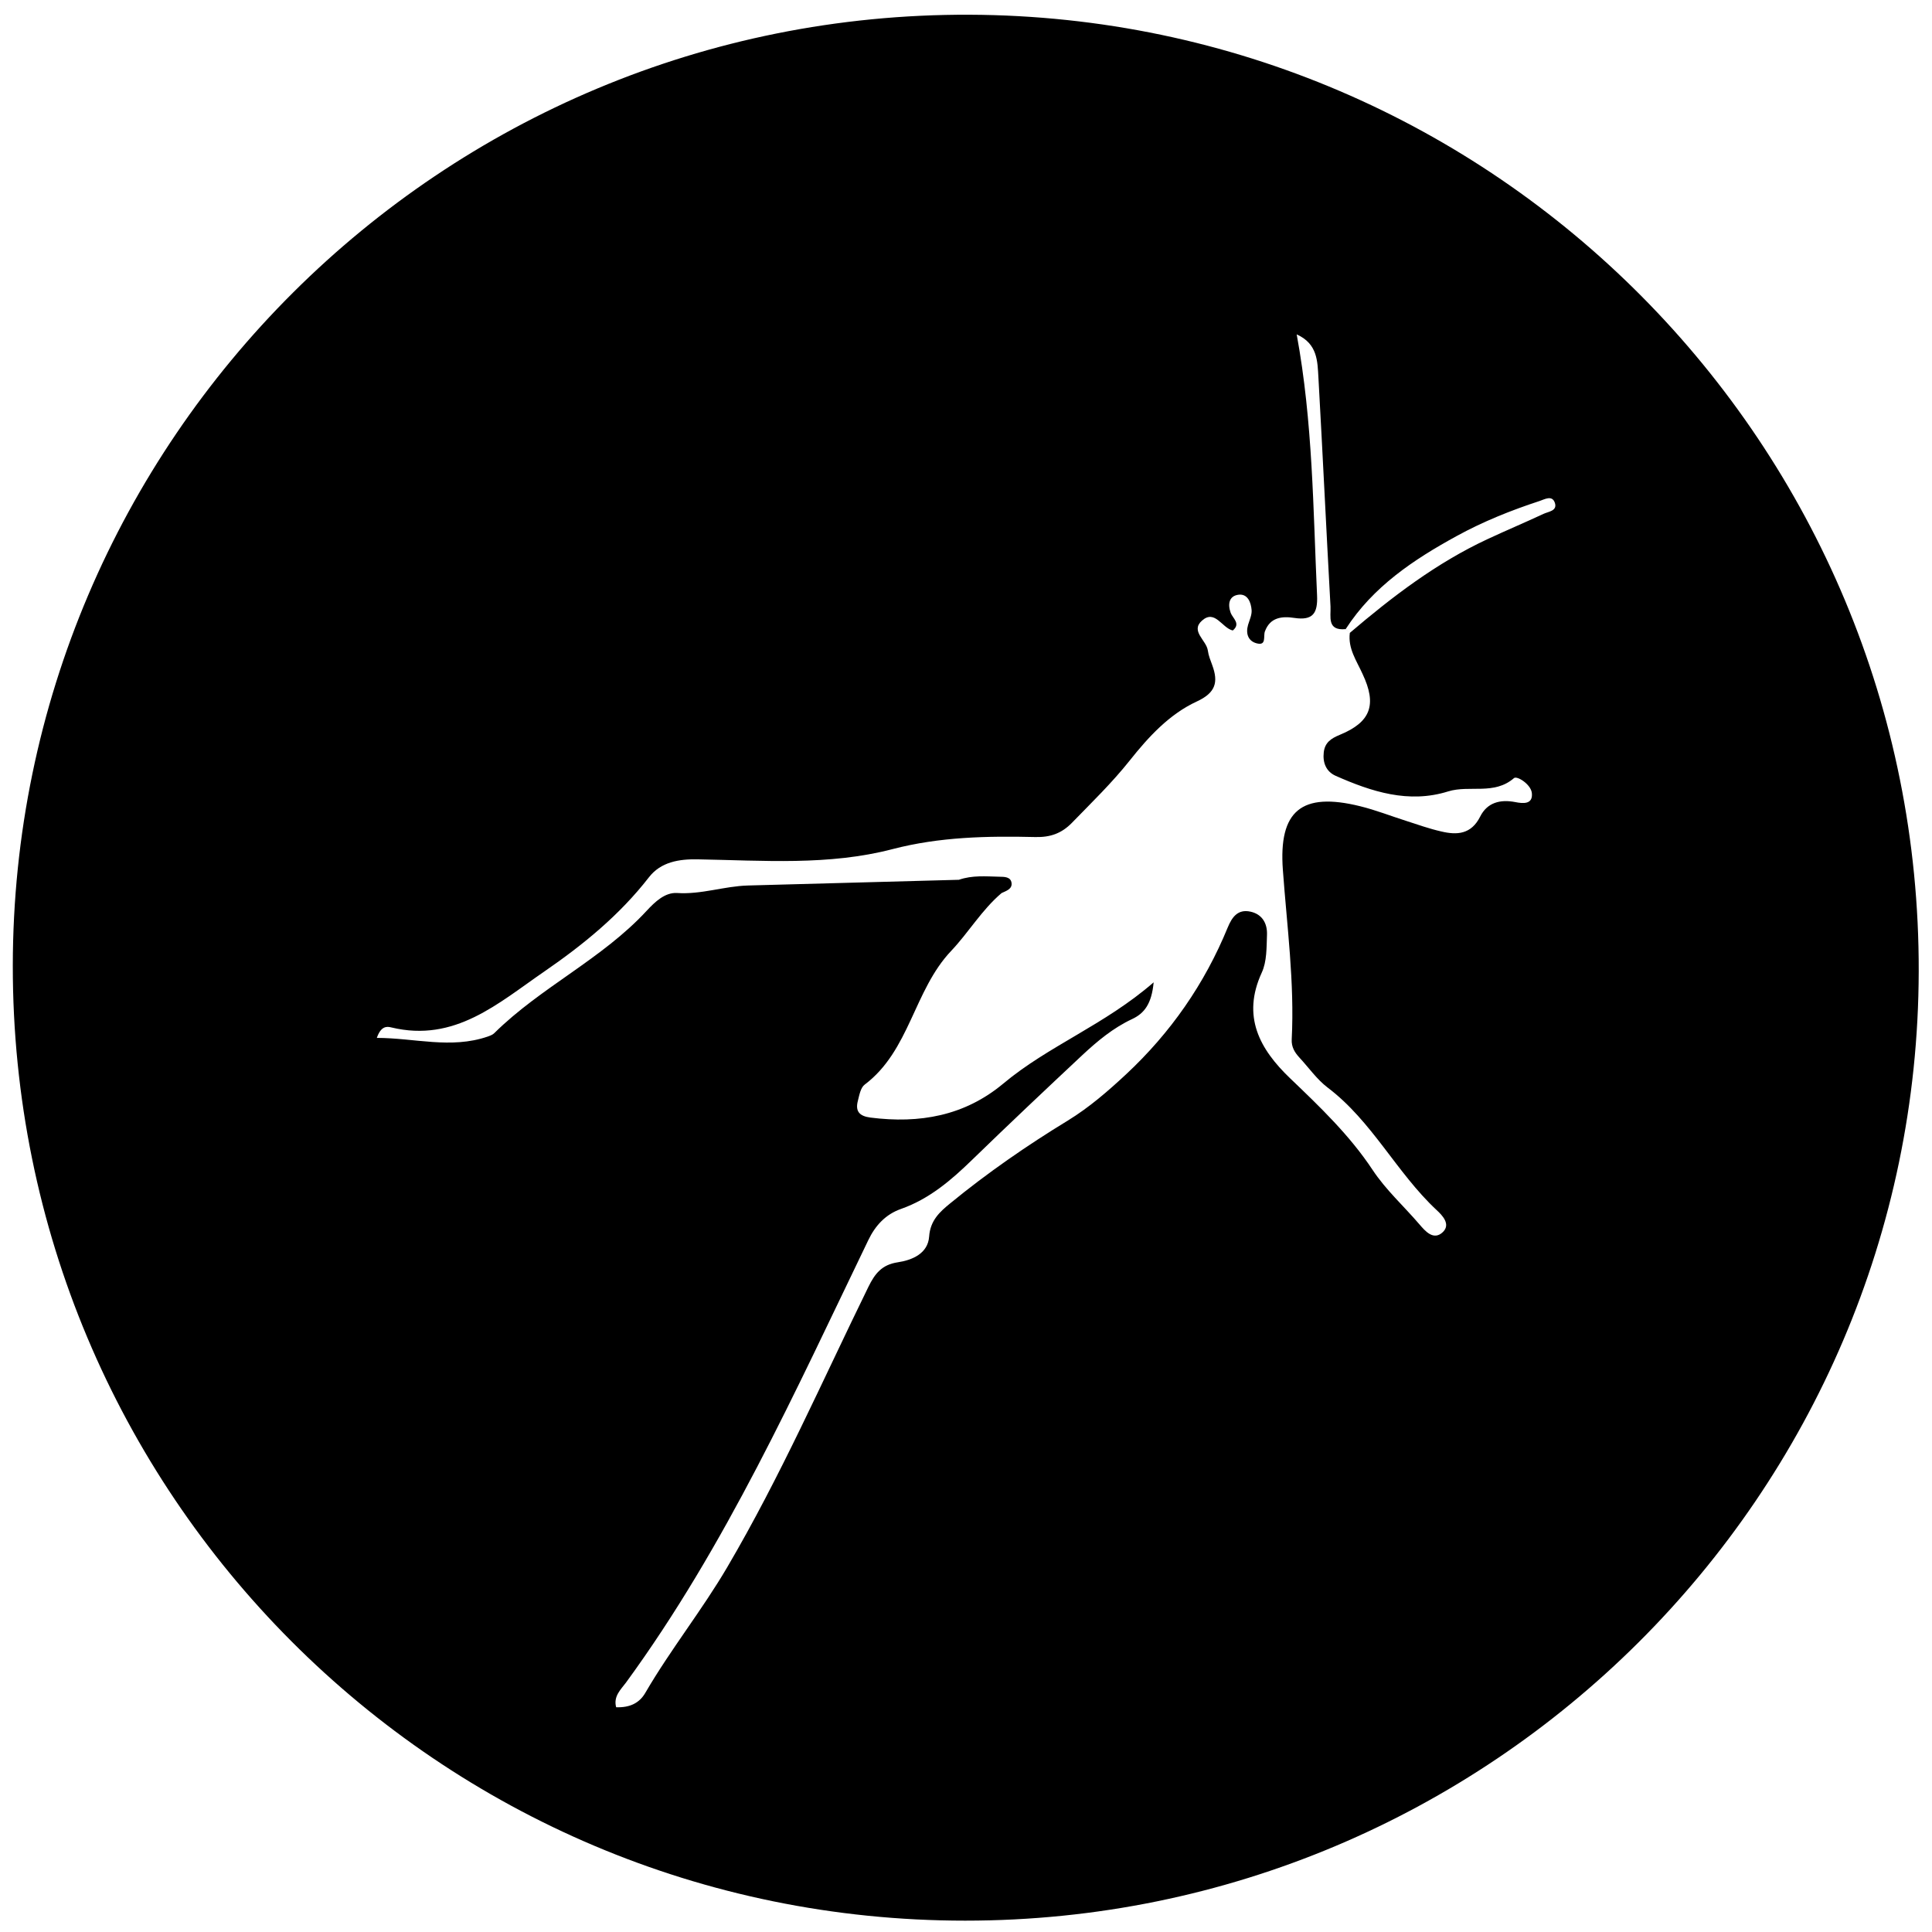 <?xml version="1.0" encoding="utf-8"?>
<!-- Generator: Adobe Illustrator 16.0.0, SVG Export Plug-In . SVG Version: 6.00 Build 0)  -->
<!DOCTYPE svg PUBLIC "-//W3C//DTD SVG 1.1//EN" "http://www.w3.org/Graphics/SVG/1.1/DTD/svg11.dtd">
<svg version="1.1" id="Solid" xmlns="http://www.w3.org/2000/svg" xmlns:xlink="http://www.w3.org/1999/xlink" x="0px" y="0px"
	 width="24px" height="24px" viewBox="0 0 24 24" enable-background="new 0 0 24 24" xml:space="preserve">
<path d="M11.99,23.859c-6.544,0-11.836-5.304-11.831-11.864C0.165,5.472,5.478,0.158,12.043,0.183
	c6.53,0.025,11.809,5.344,11.792,11.886C23.82,18.571,18.516,23.86,11.99,23.859z M16.768,7.862c0.528-0.45,1.076-0.869,1.709-1.164
	c0.231-0.108,0.467-0.207,0.698-0.315c0.06-0.028,0.174-0.036,0.14-0.137c-0.034-0.1-0.127-0.043-0.191-0.022
	c-0.354,0.116-0.701,0.255-1.029,0.435c-0.535,0.293-1.038,0.628-1.378,1.155C16.734,7.831,16.751,7.847,16.768,7.862z
	 M16.768,7.862c-0.017-0.016-0.034-0.032-0.051-0.047c-0.236,0.024-0.183-0.157-0.189-0.281c-0.052-0.947-0.097-1.895-0.15-2.842
	c-0.012-0.202-0.009-0.421-0.27-0.538c0.201,1.091,0.204,2.168,0.253,3.242c0.01,0.223-0.052,0.315-0.283,0.28
	c-0.151-0.023-0.3-0.009-0.365,0.168c-0.022,0.06,0.023,0.18-0.101,0.148c-0.106-0.027-0.14-0.12-0.108-0.23
	c0.018-0.06,0.048-0.123,0.044-0.182c-0.007-0.098-0.05-0.208-0.165-0.192c-0.113,0.016-0.135,0.113-0.095,0.225
	c0.025,0.068,0.129,0.134,0.026,0.219c-0.134-0.03-0.221-0.267-0.383-0.122c-0.146,0.13,0.055,0.243,0.073,0.37
	c0.008,0.062,0.033,0.123,0.055,0.183c0.078,0.212,0.042,0.343-0.192,0.451c-0.342,0.158-0.601,0.441-0.833,0.733
	c-0.22,0.277-0.472,0.521-0.717,0.773c-0.13,0.134-0.271,0.182-0.454,0.178c-0.597-0.014-1.189-0.003-1.776,0.15
	c-0.793,0.207-1.609,0.141-2.418,0.127c-0.236-0.005-0.461,0.033-0.608,0.223c-0.364,0.469-0.814,0.836-1.299,1.17
	c-0.575,0.395-1.112,0.885-1.901,0.695c-0.06-0.016-0.13-0.014-0.18,0.13c0.472,0.001,0.919,0.14,1.376-0.016
	c0.03-0.011,0.063-0.022,0.084-0.044c0.579-0.572,1.337-0.918,1.892-1.519c0.104-0.112,0.227-0.229,0.376-0.221
	C8.711,11.114,8.996,11.008,9.292,11c0.874-0.023,1.747-0.047,2.62-0.071c0.165-0.058,0.335-0.042,0.504-0.038
	c0.06,0.001,0.14,0,0.15,0.078c0.009,0.076-0.067,0.098-0.124,0.125c-0.246,0.209-0.41,0.49-0.626,0.718
	c-0.465,0.49-0.514,1.239-1.074,1.661c-0.051,0.037-0.067,0.13-0.085,0.201c-0.034,0.129,0.016,0.191,0.157,0.209
	c0.608,0.077,1.168-0.02,1.65-0.423c0.562-0.47,1.257-0.727,1.867-1.257c-0.025,0.268-0.116,0.385-0.267,0.456
	c-0.236,0.11-0.432,0.274-0.619,0.448c-0.459,0.43-0.916,0.861-1.367,1.299c-0.262,0.255-0.534,0.488-0.886,0.612
	c-0.19,0.067-0.318,0.205-0.405,0.386c-0.91,1.885-1.768,3.796-3.011,5.498c-0.062,0.084-0.159,0.169-0.122,0.306
	c0.168,0.006,0.288-0.05,0.363-0.18c0.313-0.538,0.703-1.024,1.019-1.563c0.66-1.124,1.181-2.314,1.752-3.48
	c0.081-0.165,0.167-0.274,0.363-0.304c0.181-0.027,0.376-0.109,0.391-0.32c0.014-0.2,0.132-0.307,0.261-0.412
	c0.462-0.379,0.954-0.719,1.462-1.029c0.267-0.164,0.496-0.363,0.723-0.574c0.555-0.518,0.976-1.124,1.263-1.824
	c0.053-0.128,0.125-0.232,0.283-0.197c0.147,0.032,0.21,0.148,0.205,0.286c-0.006,0.159-0.001,0.333-0.065,0.471
	c-0.25,0.544-0.027,0.95,0.352,1.313c0.37,0.354,0.74,0.708,1.024,1.137c0.167,0.252,0.389,0.451,0.583,0.678
	c0.069,0.08,0.175,0.208,0.292,0.094c0.098-0.097-0.008-0.207-0.08-0.273c-0.498-0.465-0.8-1.103-1.353-1.521
	c-0.134-0.102-0.234-0.247-0.35-0.372c-0.059-0.064-0.101-0.132-0.096-0.227c0.036-0.705-0.059-1.404-0.11-2.105
	c-0.054-0.734,0.231-0.971,0.959-0.791c0.196,0.048,0.385,0.123,0.578,0.184c0.142,0.046,0.283,0.096,0.428,0.129
	c0.199,0.048,0.375,0.037,0.486-0.184c0.087-0.174,0.248-0.217,0.437-0.18c0.092,0.018,0.221,0.033,0.205-0.113
	c-0.012-0.109-0.185-0.217-0.222-0.185c-0.247,0.214-0.551,0.083-0.817,0.165c-0.491,0.154-0.951,0.004-1.397-0.193
	c-0.118-0.052-0.164-0.162-0.149-0.292c0.014-0.122,0.09-0.173,0.2-0.218c0.386-0.159,0.462-0.375,0.282-0.756
	C16.853,8.209,16.743,8.057,16.768,7.862z"/>
</svg>
